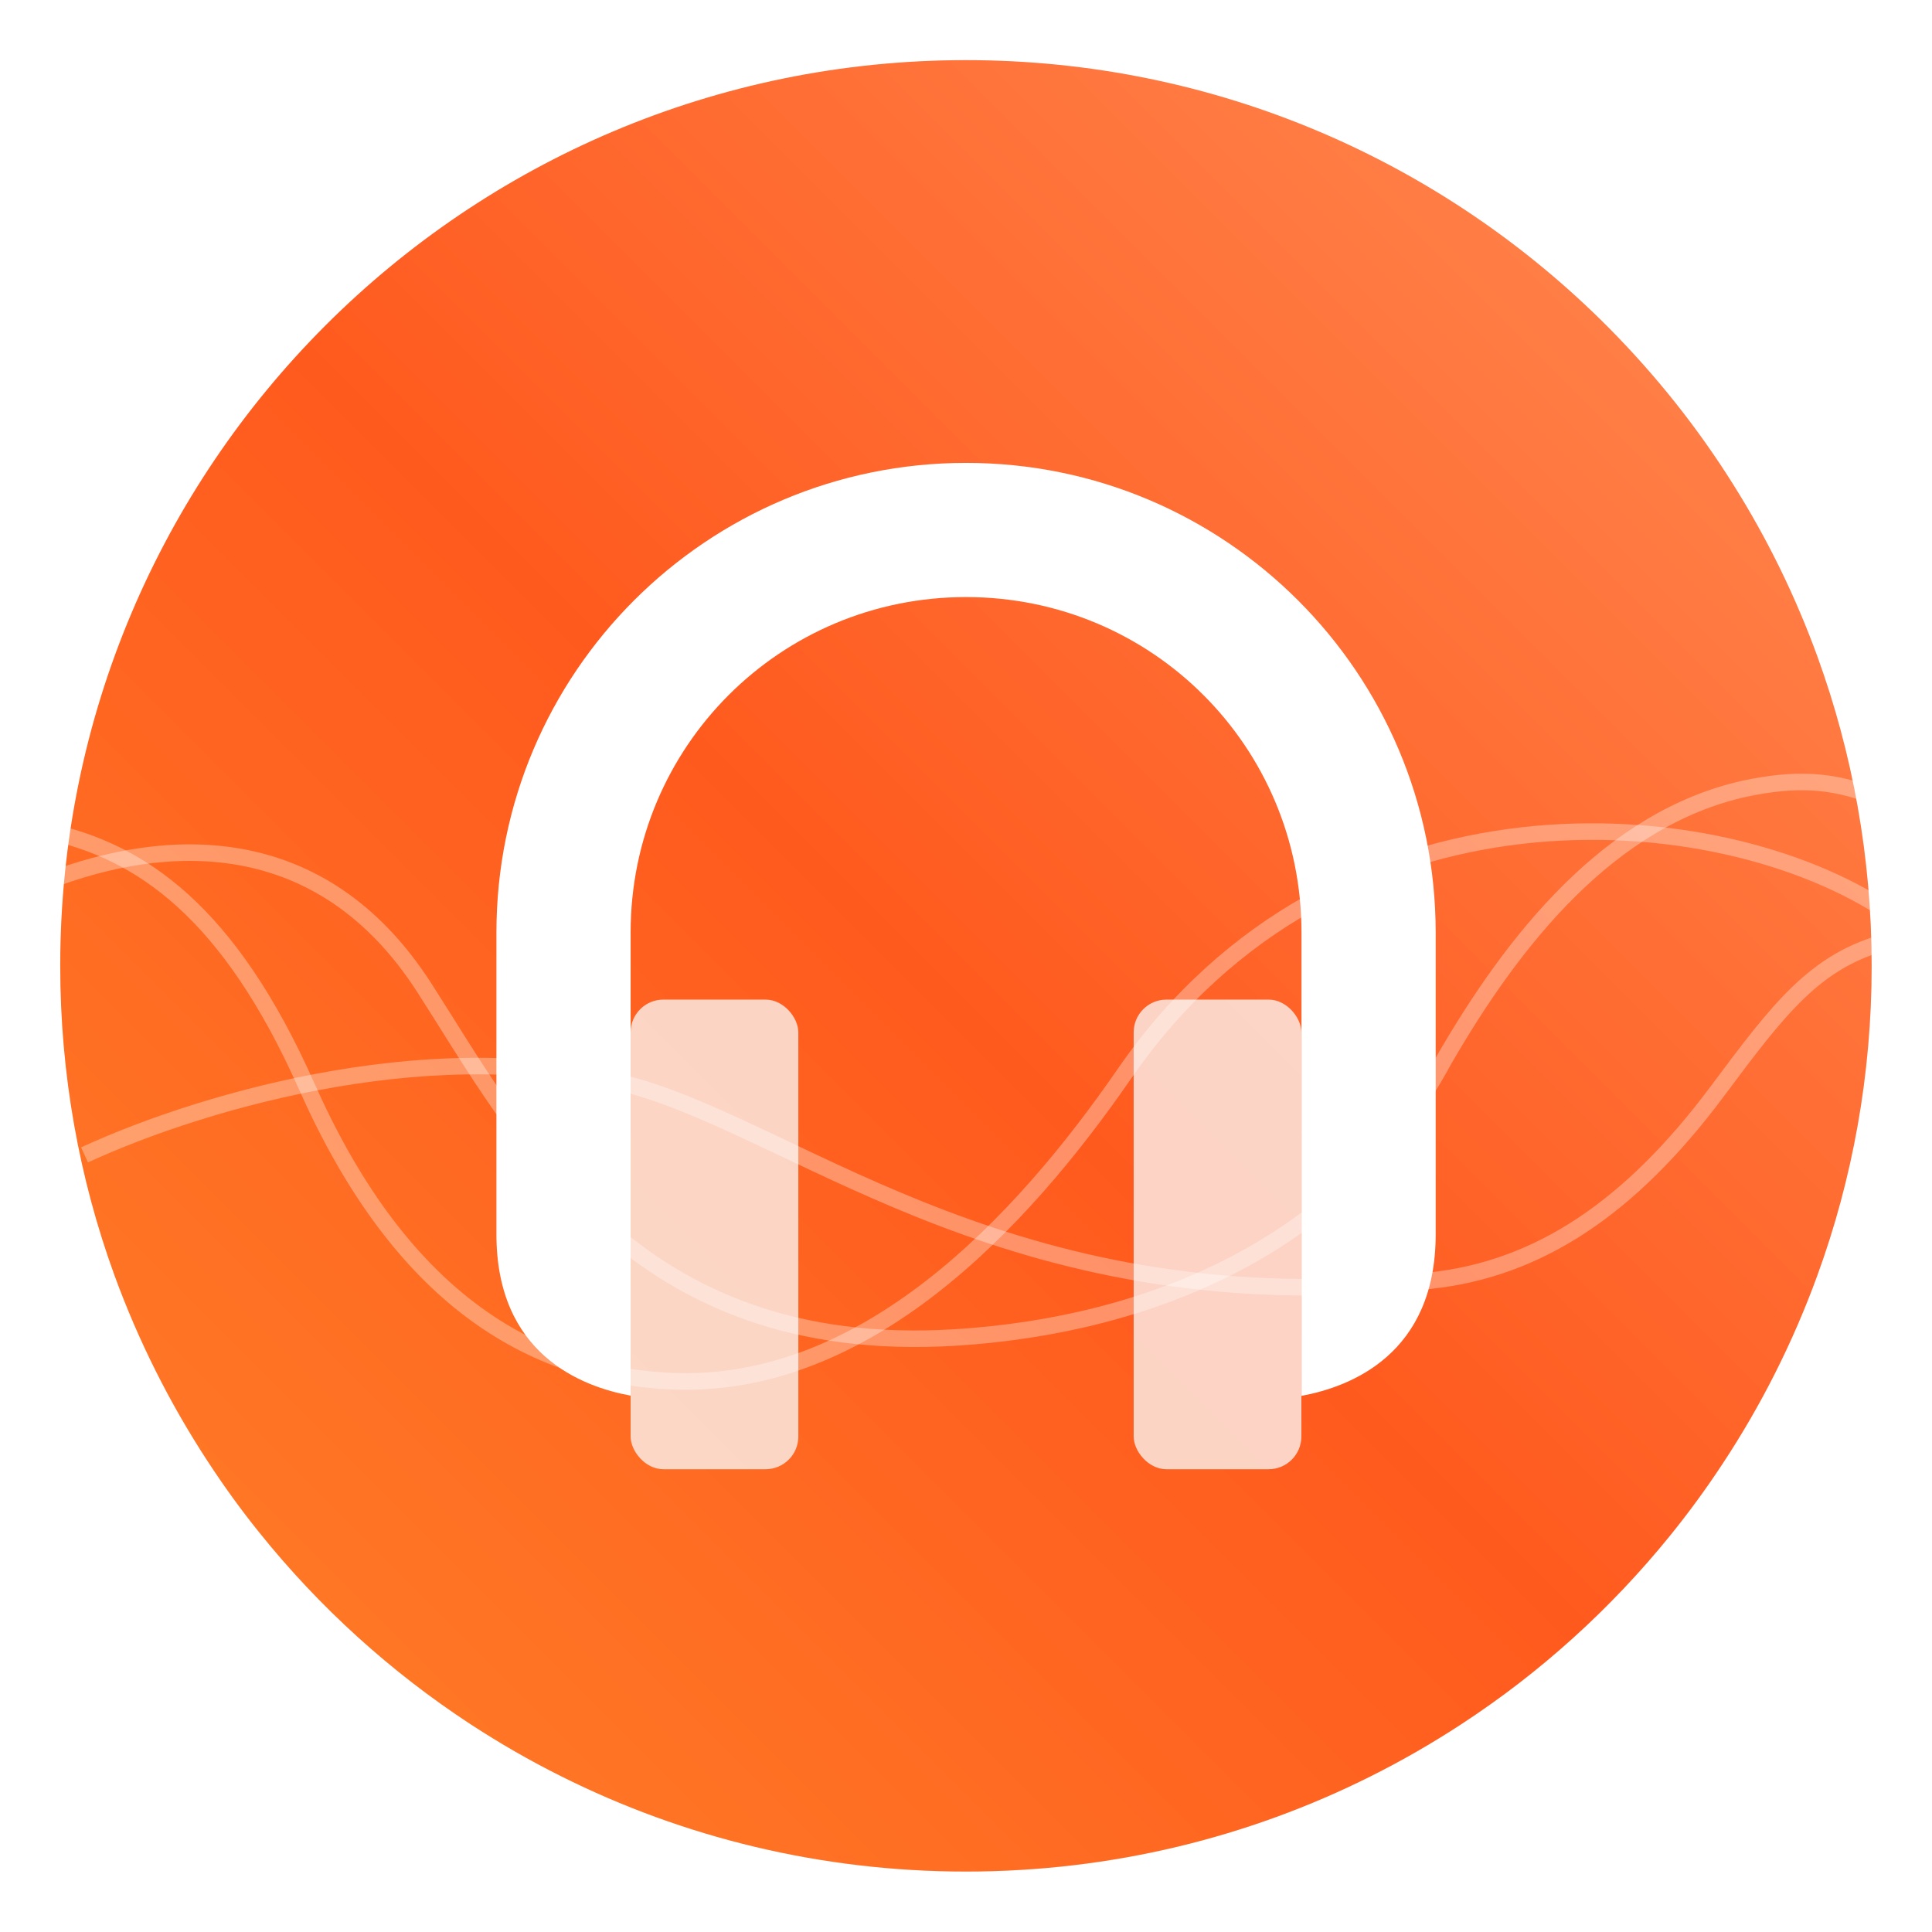 <?xml version="1.0" encoding="UTF-8"?>
<svg width="64" height="64" version="1.1" viewBox="0 0 16.933 16.933" xmlns="http://www.w3.org/2000/svg" xmlns:cc="http://creativecommons.org/ns#" xmlns:dc="http://purl.org/dc/elements/1.1/" xmlns:rdf="http://www.w3.org/1999/02/22-rdf-syntax-ns#" xmlns:xlink="http://www.w3.org/1999/xlink">
 <defs>
  <filter id="filter11290-23" x="-.024" y="-.024" width="1.048" height="1.048" color-interpolation-filters="sRGB">
   <feGaussianBlur stdDeviation="0.159"/>
  </filter>
  <linearGradient id="linearGradient1005-59" x1=".739" x2="16.388" y1="16.296" y2=".647" gradientTransform="matrix(1 0 0 1 .239 -.806)" gradientUnits="userSpaceOnUse">
   <stop stop-color="#ff8228" offset="0"/>
   <stop stop-color="#ff5a1e" offset=".484"/>
   <stop stop-color="#ff8c55" offset="1"/>
  </linearGradient>
 </defs>
 <g transform="translate(-.274 .813)">
  <circle transform="matrix(1 0 0 1 .247 -.806)" cx="8.494" cy="8.46" r="7.938" filter="url(#filter11290-23)" opacity=".25" stroke-width=".14"/>
  <path d="m16.678 7.654c0 0.952-0.167 1.864-0.475 2.709-0.214 0.588-0.494 1.143-0.834 1.657-0.142 0.216-0.295 0.425-0.457 0.625-0.52 0.642-1.137 1.201-1.831 1.654-0.255 0.167-0.521 0.32-0.795 0.457-1.067 0.534-2.271 0.834-3.546 0.834-1.274 0-2.479-0.3-3.546-0.834-0.275-0.137-0.54-0.29-0.796-0.457-0.702-0.46-1.327-1.027-1.851-1.68-0.163-0.202-0.315-0.413-0.457-0.631-0.33-0.505-0.604-1.051-0.814-1.627-0.307-0.845-0.474-1.757-0.474-2.709 0-4.384 3.554-7.938 7.938-7.938 2.2 0 4.192 0.895 5.63 2.342 0.414 0.417 0.783 0.879 1.096 1.379 0.296 0.471 0.544 0.976 0.737 1.507 0.307 0.846 0.475 1.758 0.475 2.709z" fill="url(#linearGradient1005-59)" stroke-width=".031"/>
  <path d="m8.741 3.244c-2.273 0-4.116 1.843-4.116 4.116v2.646c0 1.05 0.747 1.335 1.176 1.413v-4.059c0-1.629 1.311-2.94 2.94-2.94 1.629 0 2.94 1.311 2.94 2.94v4.061c0.429-0.079 1.176-0.365 1.176-1.415v-2.646c0-2.273-1.843-4.116-4.116-4.116z" fill="#fff" stroke-width=".265"/>
  <rect x="5.801" y="7.948" width="1.47" height="4.116" ry=".287" fill="#fafafa" opacity=".75"/>
  <rect x="10.21" y="7.948" width="1.47" height="4.116" ry=".287" fill="#fafafa" opacity=".75"/>
  <g fill="none" stroke="#fff" stroke-opacity=".937" stroke-width=".145">
   <path d="m0.682 6.47c0.827 0.176 1.6 0.707 2.281 2.24 0.775 1.746 1.867 2.521 3.189 2.582 1.703 0.079 3.075-1.386 3.979-2.697 1.843-2.671 5.199-2.415 6.691-1.415" opacity=".35"/>
   <path d="m0.69 6.911c1.028-0.396 2.396-0.479 3.304 0.935 0.831 1.292 1.813 3.242 4.658 3.063 1.7-0.107 3.401-0.803 4.277-2.431 0.609-1.055 1.45-2.116 2.638-2.379 0.44-0.092 0.754-0.079 1.123 0.064" opacity=".35"/>
   <path d="m1.015 9.309c1.09-0.502 3.159-1.078 4.829-0.599 1.492 0.429 3.379 2.089 6.967 1.701 0.948-0.102 1.751-0.637 2.511-1.655 0.55-0.738 0.863-1.153 1.502-1.32" opacity=".35"/>
  </g>
 </g>
</svg>
